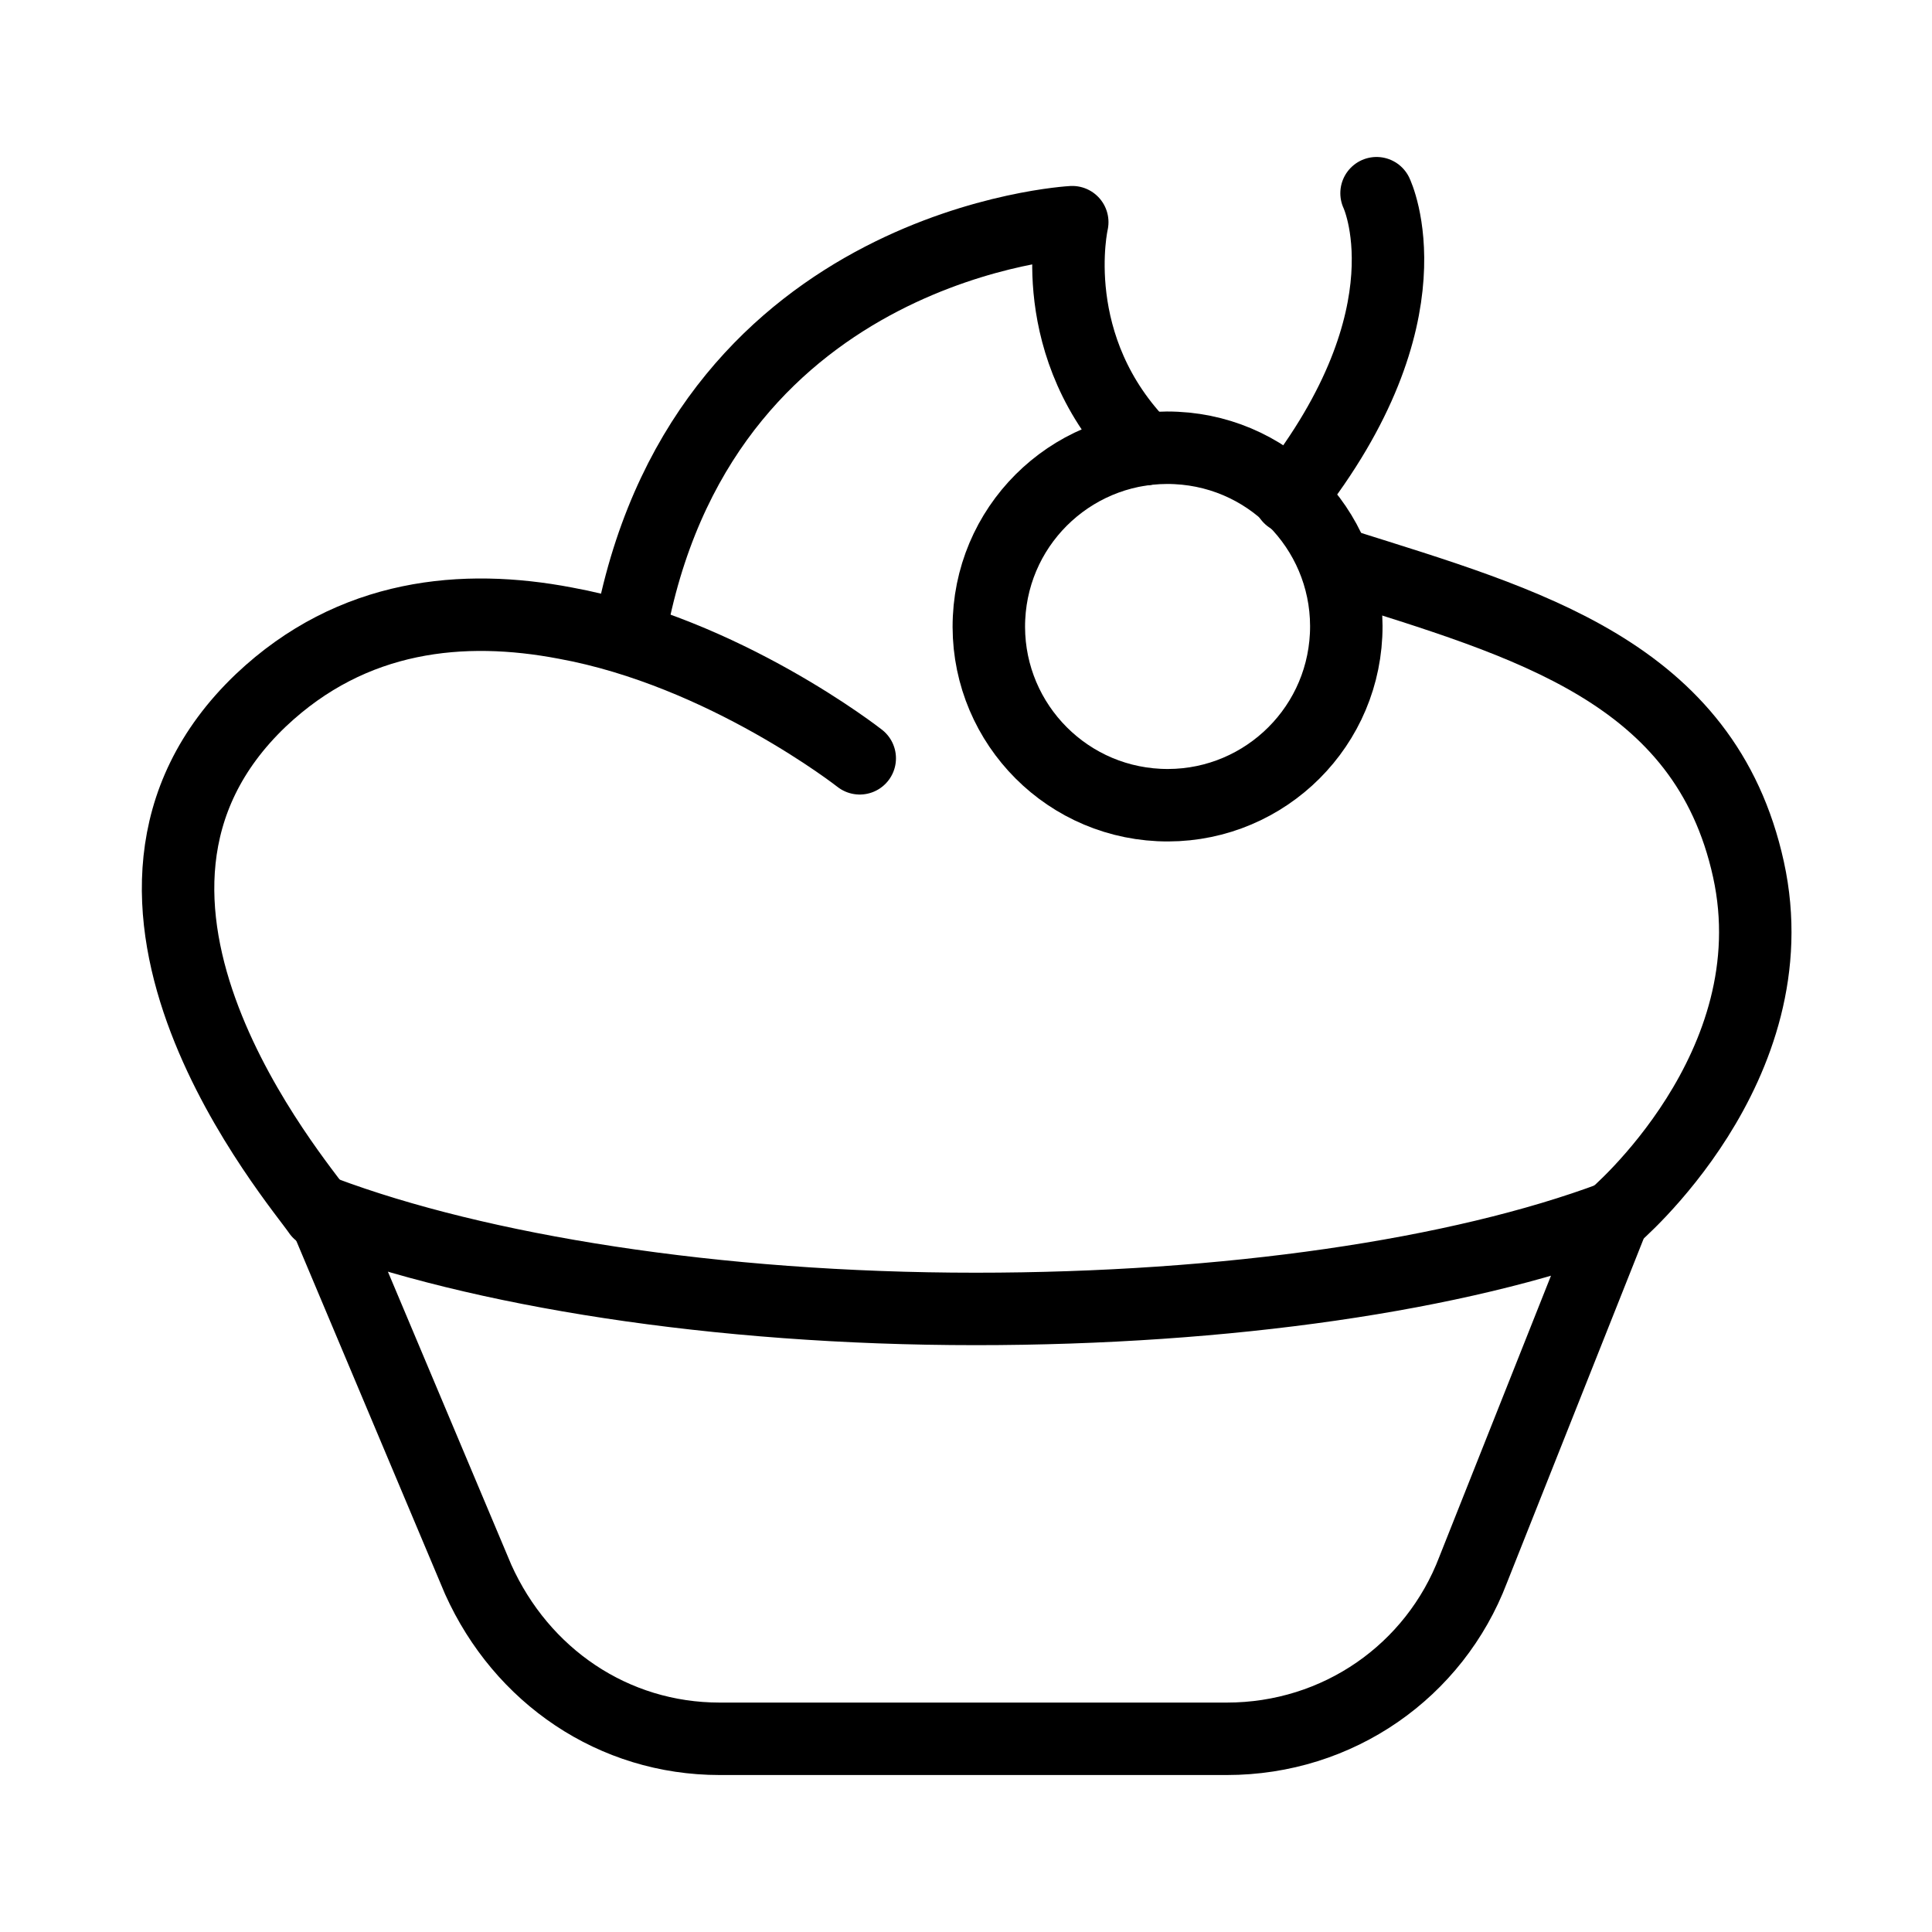 <?xml version="1.0" encoding="utf-8"?>
<!-- Generator: Adobe Illustrator 21.1.0, SVG Export Plug-In . SVG Version: 6.00 Build 0)  -->
<svg version="1.1" xmlns="http://www.w3.org/2000/svg" xmlns:xlink="http://www.w3.org/1999/xlink" x="0px" y="0px"
	 viewBox="0 0 40 40" style="enable-background:new 0 0 40 40;" xml:space="preserve">
<style type="text/css">
	.st0{fill:none;stroke:#000000;stroke-width:1.5;stroke-linecap:round;stroke-linejoin:round;stroke-miterlimit:10;}
	.st1{fill:#FFFFFF;}
</style>
<g id="Слой_1">
	<g>
		<path class="st0" d="M33.4,25.2c-3.2,1.2-8,1.9-13.2,1.9c-5.4,0-10.3-0.8-13.5-2l0,0l3.2,7.6c0.9,2,2.8,3.3,5,3.3h10.5
			c2.3,0,4.3-1.4,5.1-3.5L33.4,25.2L33.4,25.2z"/>
		<path class="st0" d="M6.6,25.1c-0.4-0.6-5.5-6.5-1.2-10.6c1.9-1.8,4.2-2,6.3-1.6c3.3,0.6,6.1,2.8,6.1,2.8"/>
		<path class="st0" d="M13.1,12.8c1.6-7.8,9.1-8.2,9.1-8.2s-0.6,2.6,1.5,4.7"/>
		<path class="st0" d="M27.8,11.7c3.8,1.2,7.5,2.2,8.4,6.3c0.9,4.1-2.8,7.2-2.8,7.2"/>
		
			<ellipse transform="matrix(4.802959e-02 -0.999 0.999 4.802959e-02 10.024 36.522)" class="st0" cx="24.2" cy="13" rx="3.7" ry="3.7"/>
		<path class="st0" d="M28.5,4c0,0,1.2,2.5-1.8,6.3"/>
	</g>
</g>
<g id="Слой_2">
</g>
</svg>
